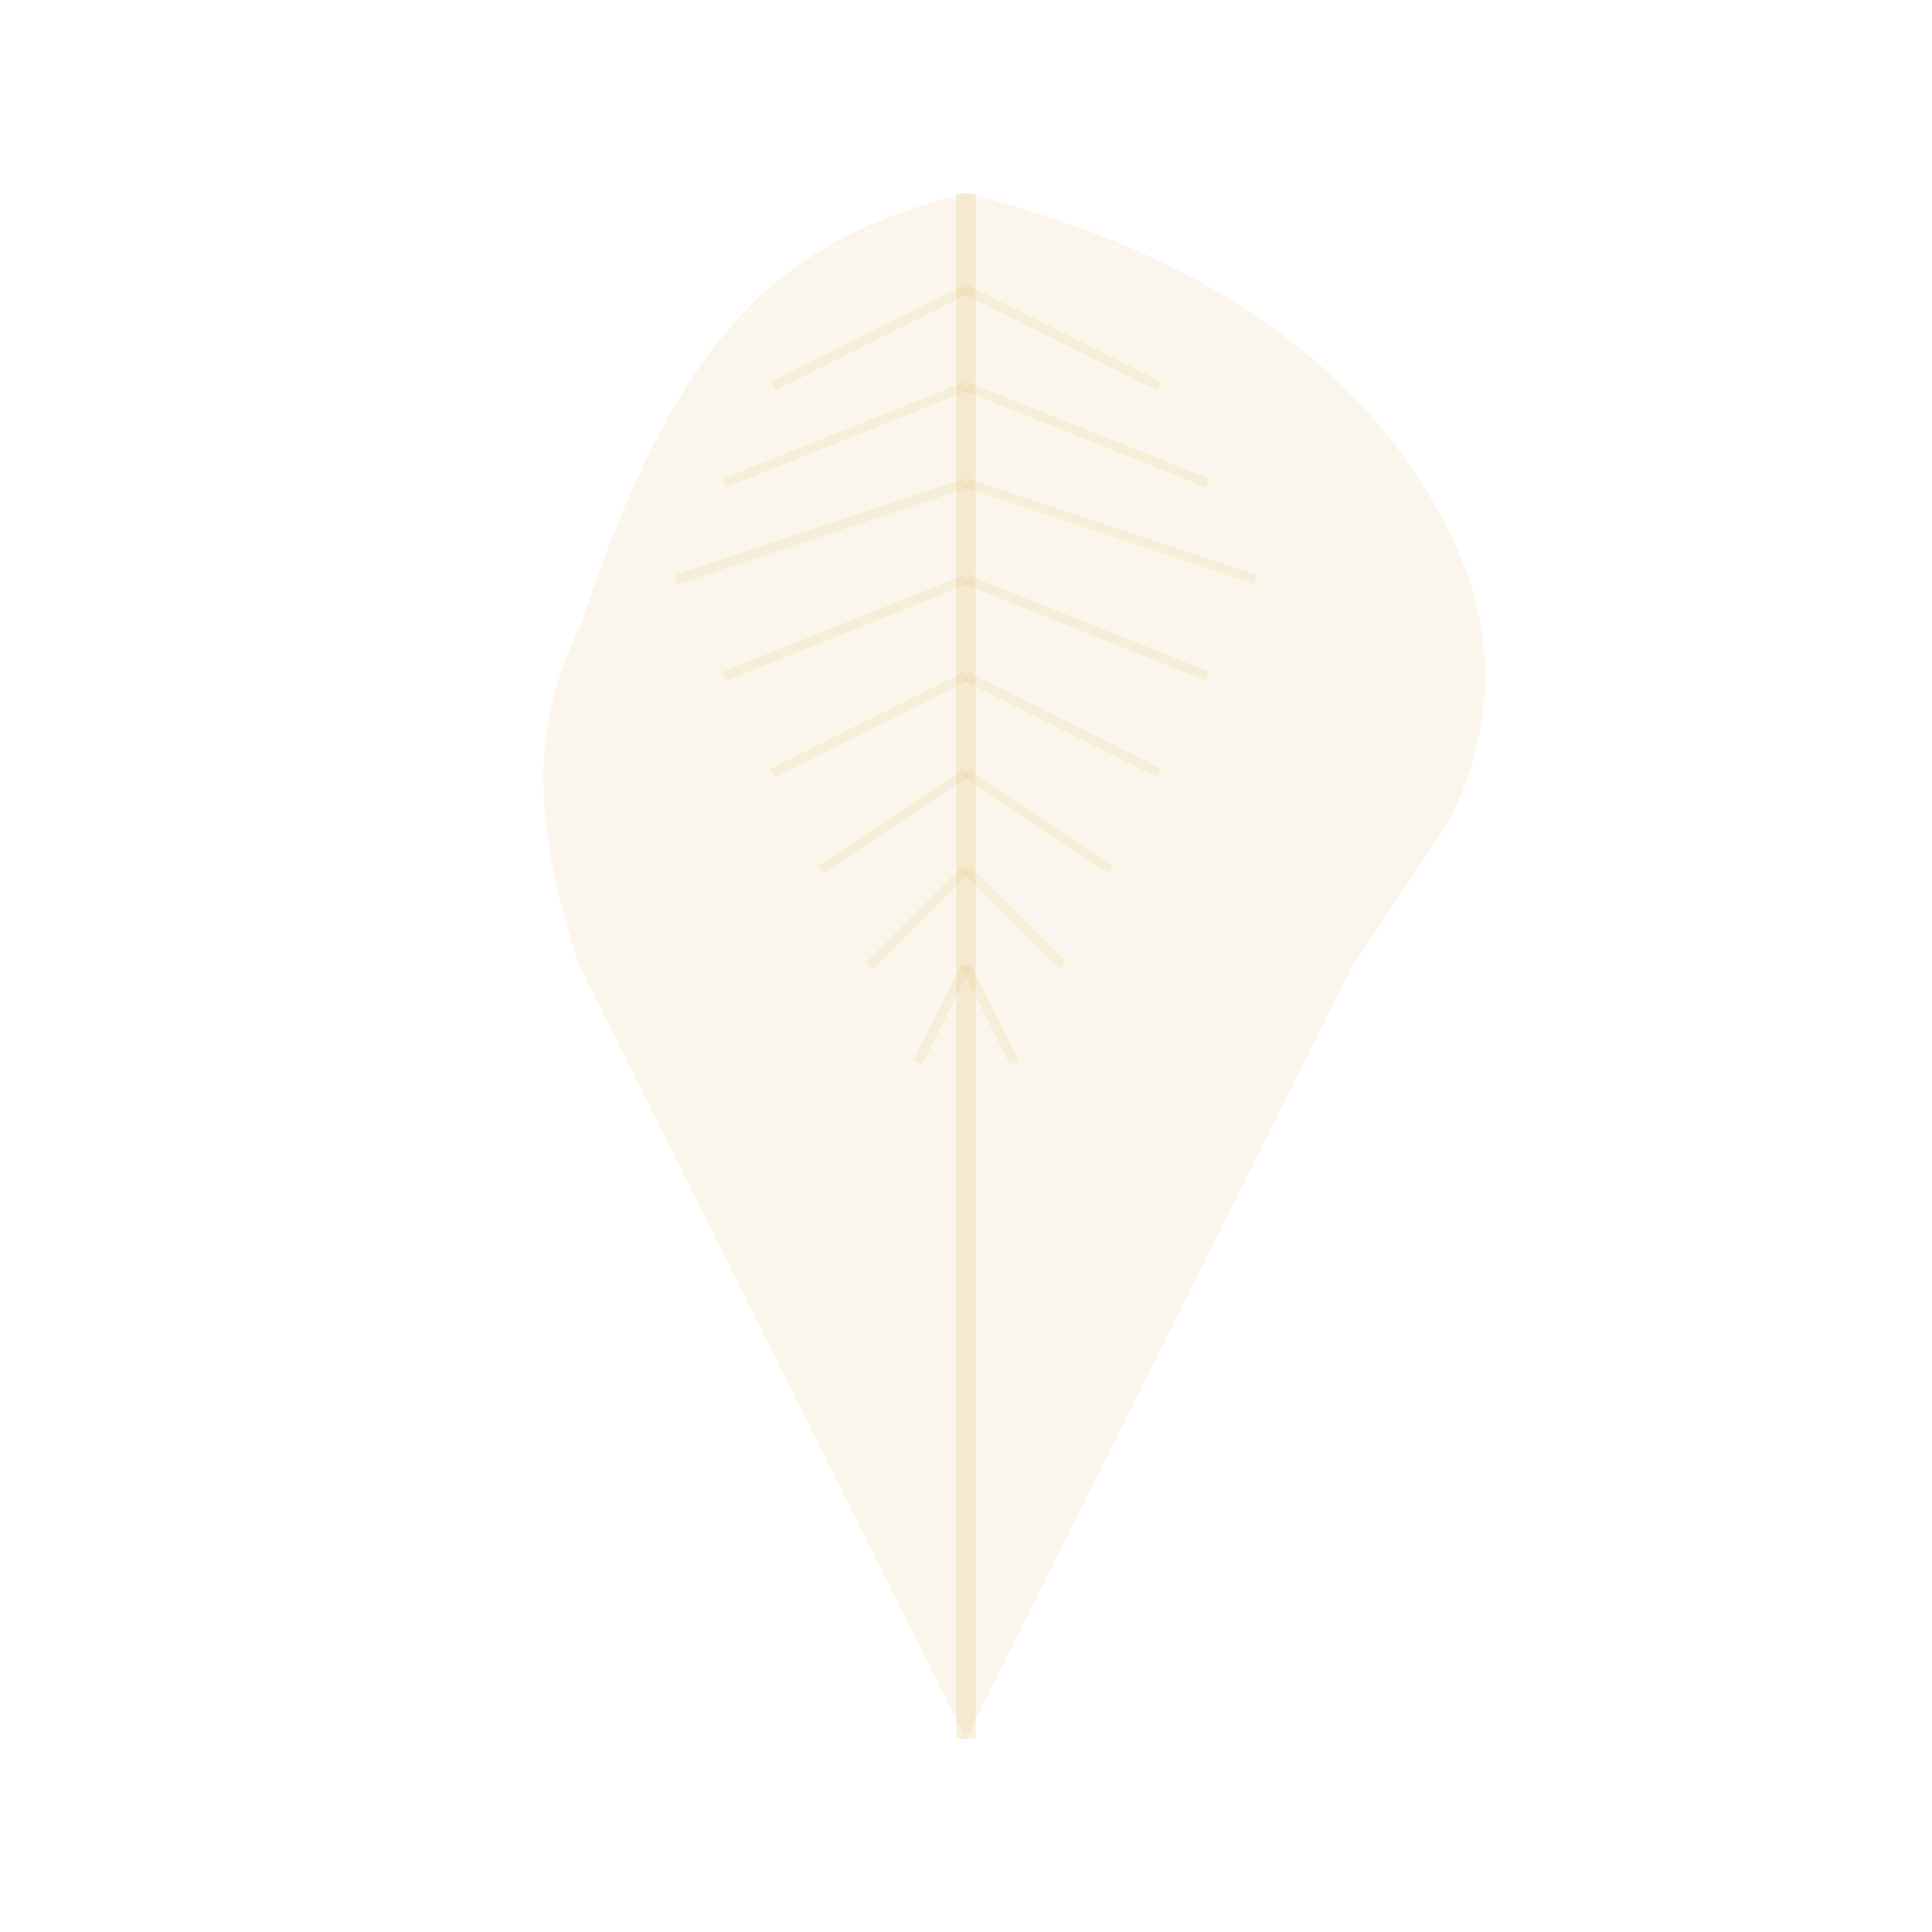 <svg width="200" height="200" viewBox="0 0 200 200" xmlns="http://www.w3.org/2000/svg">
  <!-- Inkwell gold feather watermark -->
  <g fill="#D4A537" fill-opacity="0.1">
    <!-- Feather outline -->
    <path d="M100 20 C120 25, 140 35, 150 55 C155 65, 155 75, 150 85 L140 100 C135 110, 130 120, 125 130 L120 140 C115 150, 110 160, 105 170 L100 180 C95 170, 90 160, 85 150 L80 140 C75 130, 70 120, 65 110 L60 100 C55 85, 55 75, 60 65 C70 35, 80 25, 100 20 Z"/>
    
    <!-- Feather details/barbs -->
    <path d="M100 30 L120 40 M100 40 L125 50 M100 50 L130 60 M100 60 L125 70 M100 70 L120 80 M100 80 L115 90 M100 90 L110 100 M100 100 L105 110" stroke="#D4A537" stroke-width="1" stroke-opacity="0.1" fill="none"/>
    <path d="M100 30 L80 40 M100 40 L75 50 M100 50 L70 60 M100 60 L75 70 M100 70 L80 80 M100 80 L85 90 M100 90 L90 100 M100 100 L95 110" stroke="#D4A537" stroke-width="1" stroke-opacity="0.1" fill="none"/>
    
    <!-- Central shaft -->
    <line x1="100" y1="20" x2="100" y2="180" stroke="#D4A537" stroke-width="2" stroke-opacity="0.15"/>
  </g>
</svg>